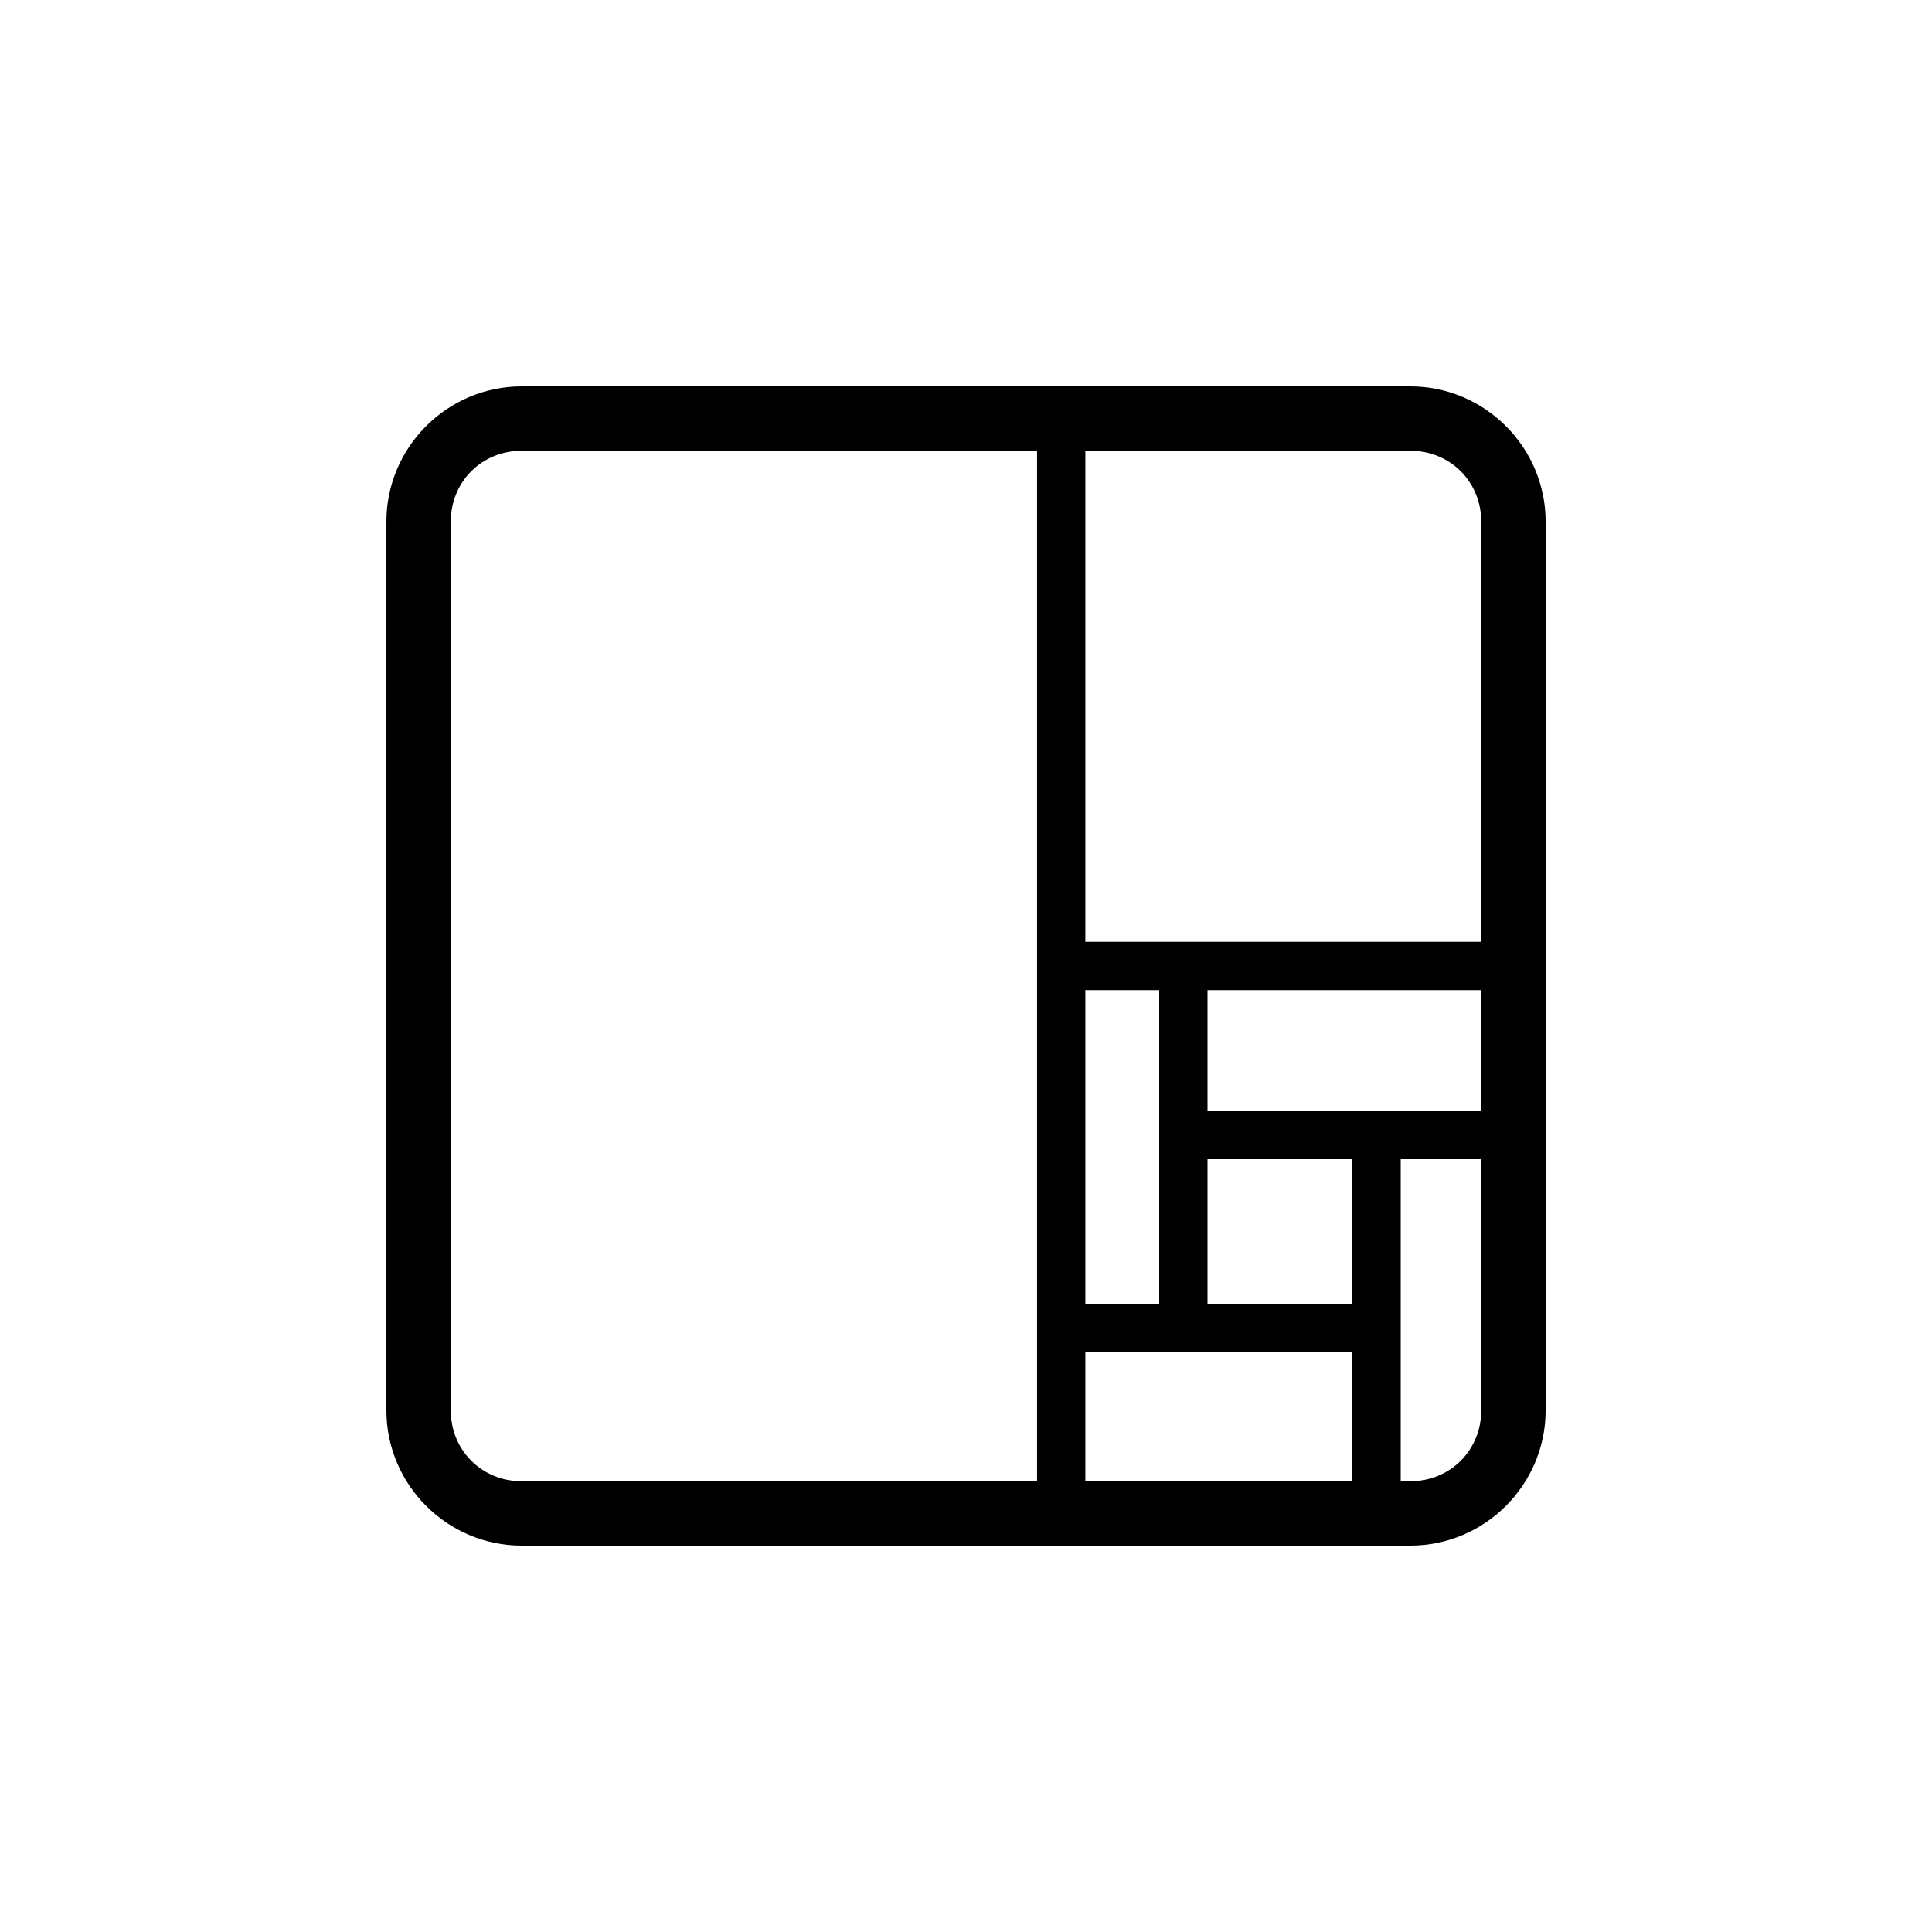 <?xml version="1.0" encoding="UTF-8" standalone="no"?>
<svg
   width="1000"
   height="1000"
   viewBox="0 0 264.583 264.583"
   version="1.1"
   id="svg221"
   inkscape:version="1.1.1 (3bf5ae0d25, 2021-09-20)"
   sodipodi:docname="spiral.svg"
   xmlns:inkscape="http://www.inkscape.org/namespaces/inkscape"
   xmlns:sodipodi="http://sodipodi.sourceforge.net/DTD/sodipodi-0.dtd"
   xmlns="http://www.w3.org/2000/svg"
   xmlns:svg="http://www.w3.org/2000/svg"
   xmlns:rdf="http://www.w3.org/1999/02/22-rdf-syntax-ns#"
   xmlns:cc="http://creativecommons.org/ns#"
   xmlns:dc="http://purl.org/dc/elements/1.1/">
  <defs
     id="defs215" />
  <sodipodi:namedview
     id="base"
     pagecolor="#ffffff"
     bordercolor="#666666"
     borderopacity="1.0"
     inkscape:pageopacity="0.0"
     inkscape:pageshadow="2"
     inkscape:zoom="0.49497474"
     inkscape:cx="344.46202"
     inkscape:cy="651.5484"
     inkscape:document-units="mm"
     inkscape:current-layer="layer1"
     inkscape:document-rotation="0"
     showgrid="false"
     units="px"
     showguides="true"
     inkscape:guide-bbox="true"
     inkscape:window-width="1366"
     inkscape:window-height="740"
     inkscape:window-x="0"
     inkscape:window-y="28"
     inkscape:window-maximized="0"
     inkscape:pagecheckerboard="0"
     inkscape:snap-bbox="true"
     inkscape:bbox-nodes="true"
     inkscape:snap-midpoints="true">
    <sodipodi:guide
       position="-5.0862631e-06,52.917"
       orientation="0,-1"
       id="guide1048" />
    <sodipodi:guide
       position="75.848,211.667"
       orientation="0,-1"
       id="guide144" />
    <sodipodi:guide
       position="211.667,269.387"
       orientation="1,0"
       id="guide146" />
    <sodipodi:guide
       position="52.917,269.387"
       orientation="1,0"
       id="guide148" />
    <sodipodi:guide
       position="132.292,211.667"
       orientation="1,0"
       id="guide133" />
    <sodipodi:guide
       position="52.917,132.292"
       orientation="0,-1"
       id="guide135" />
  </sodipodi:namedview>
  <g
     inkscape:label="Layer 1"
     inkscape:groupmode="layer"
     id="layer1">
    <path
       id="rect1761-8-8-8-5-7-9"
       style="display:inline;opacity:0.999;fill:#000000;fill-opacity:1;stroke:none;stroke-width:10.155;stroke-miterlimit:4;stroke-dasharray:none;stroke-opacity:1"
       d="m 71.431,52.917 c -10.18,0 -18.514,8.334 -18.514,18.514 V 193.153 c 0,10.18 8.334,18.514 18.514,18.514 h 113.779 6.615 1.329 c 10.18,0 18.514,-8.334 18.514,-18.514 v -57.554 -6.615 -57.553 c 0,-10.18 -8.334,-18.514 -18.514,-18.514 h -44.518 -6.614 z m 0,8.817 H 142.022 v 116.859 6.615 17.642 H 71.431 c -5.448,0 -9.697,-4.248 -9.697,-9.697 V 71.431 c 0,-5.448 4.249,-9.697 9.697,-9.697 z m 77.204,0 h 44.518 c 5.449,0 9.697,4.248 9.697,9.697 v 57.553 h -54.215 z m 0,73.865 h 10.115 v 42.994 h -10.115 z m 16.73,0 h 37.485 v 16.537 h -37.485 z m 0,23.151 h 19.844 v 19.844 h -19.844 z m 26.459,0 h 11.026 v 34.403 c 0,5.448 -4.248,9.697 -9.697,9.697 h -1.329 z m -43.189,26.459 h 36.574 v 17.642 h -36.574 z" />
  </g>
</svg>
